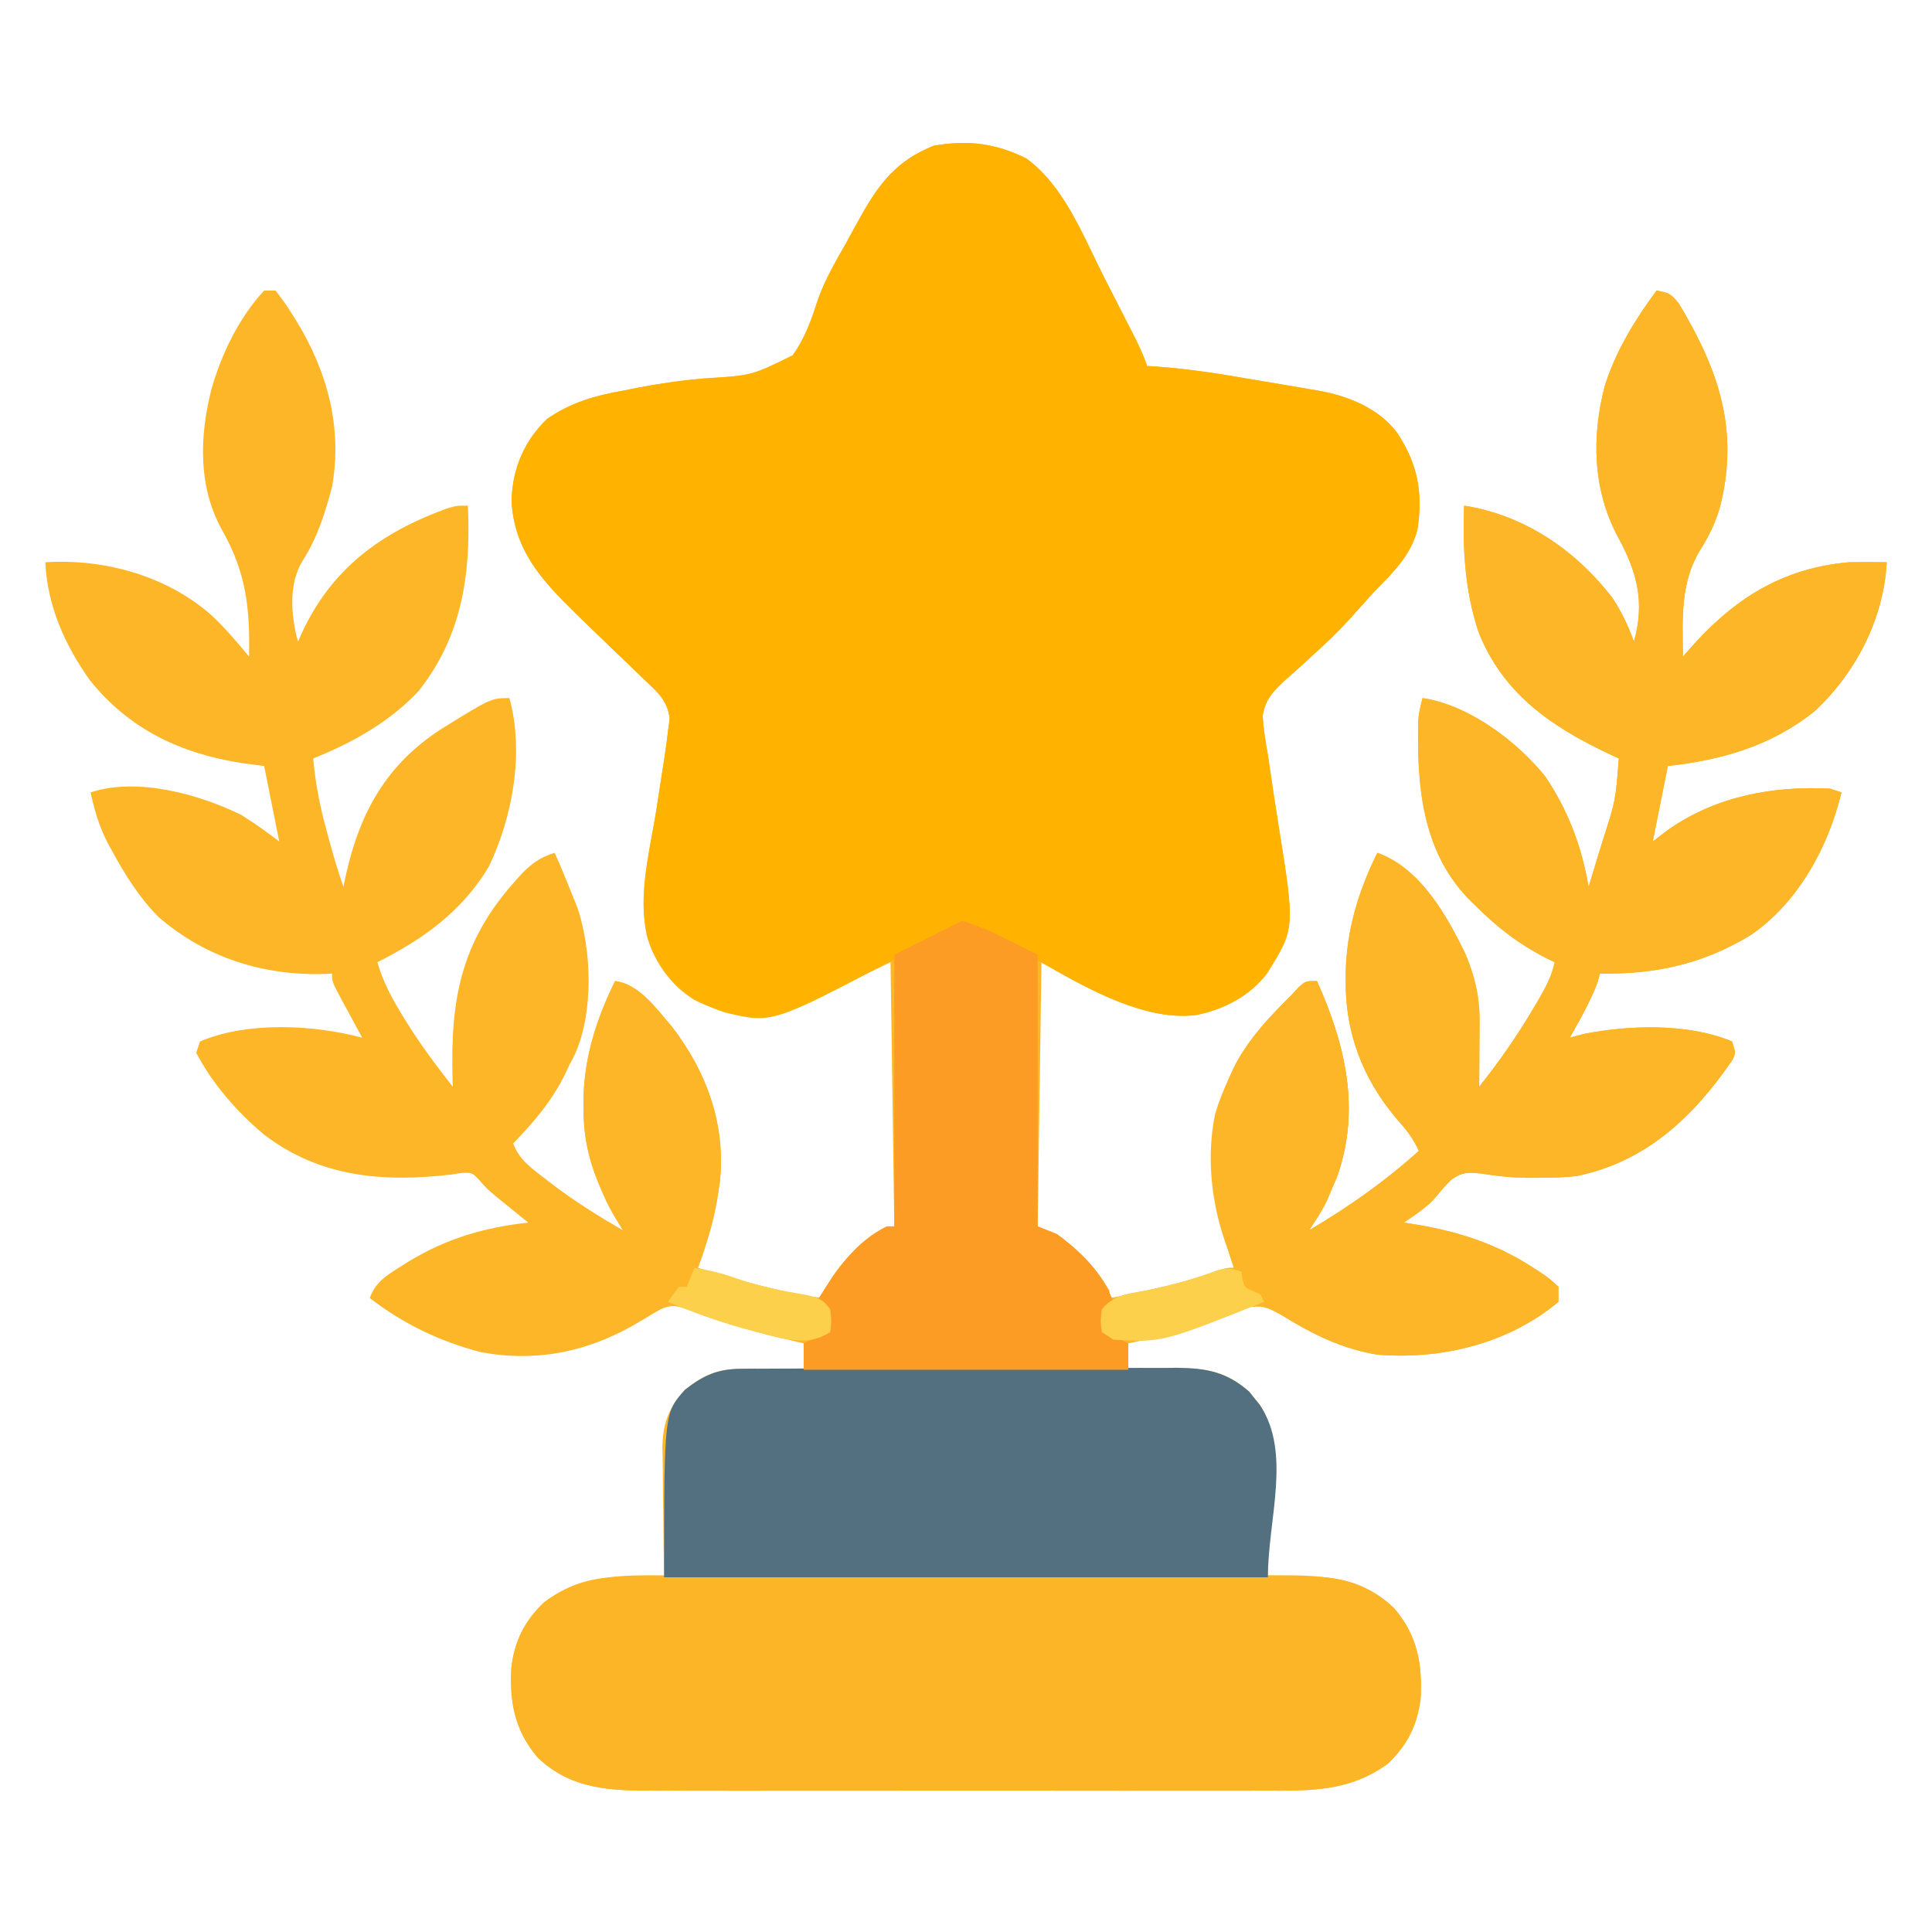 <?xml version="1.0" encoding="UTF-8"?>
<svg version="1.1" xmlns="http://www.w3.org/2000/svg" width="512" height="512">
<path d="M0 0 C10.078 7.352 15.068 20.604 20.591 31.473 C21.888 34.026 23.193 36.574 24.5 39.121 C25.331 40.747 26.162 42.373 26.992 44 C27.381 44.759 27.769 45.519 28.169 46.301 C29.627 49.174 30.98 51.939 32 55 C32.631 55.034 33.263 55.068 33.913 55.102 C43.234 55.732 52.363 57.245 61.556 58.846 C64.256 59.314 66.96 59.761 69.664 60.209 C71.406 60.509 73.149 60.811 74.891 61.113 C76.085 61.307 76.085 61.307 77.303 61.505 C85.233 62.928 93.411 66.138 98.344 72.82 C103.745 81.08 105.129 88.586 103.641 98.359 C101.786 105.427 96.967 109.882 92 115 C89.91 117.321 87.824 119.645 85.747 121.978 C82.743 125.284 79.583 128.319 76.262 131.309 C75.436 132.073 74.61 132.837 73.76 133.625 C72.119 135.137 70.451 136.619 68.754 138.066 C65.495 141.11 63.219 143.335 62.623 147.862 C62.844 151.313 63.371 154.599 64 158 C64.201 159.343 64.395 160.687 64.583 162.031 C65.305 167.124 66.104 172.204 66.919 177.282 C71.195 204.089 71.195 204.089 63.75 216 C59.24 221.945 52.274 225.557 45 227 C30.284 228.778 16.46 218.934 4 213 C3.67 236.1 3.34 259.2 3 283 C4.65 283.66 6.3 284.32 8 285 C13.61 289 18.421 294.103 22 300 C22 300.66 22 301.32 22 302 C31.709 300.431 40.815 298.296 50.086 294.988 C53 294 53 294 55 294 C54.651 292.947 54.301 291.894 53.941 290.809 C48.271 273.102 46.882 256.962 55.473 239.948 C59.273 232.953 64.322 227.537 70 222 C70.706 221.232 71.413 220.463 72.141 219.672 C74 218 74 218 77 218 C84.554 234.839 88.637 252.061 82.289 270.008 C80.195 274.868 77.725 279.467 75 284 C85.486 277.794 94.942 271.158 104 263 C102.46 259.453 100.301 256.948 97.75 254.062 C89.186 243.761 84.599 231.861 84.625 218.5 C84.627 217.624 84.628 216.749 84.63 215.846 C84.842 204.446 87.982 194.216 93 184 C104.347 187.991 111.413 200.559 116.422 210.949 C118.844 216.82 120.133 222.139 120.098 228.52 C120.094 229.541 120.091 230.563 120.088 231.615 C120.08 232.67 120.071 233.725 120.062 234.812 C120.058 235.887 120.053 236.961 120.049 238.068 C120.037 240.712 120.021 243.356 120 246 C125.359 239.282 130.134 232.403 134.5 225 C134.933 224.27 135.366 223.541 135.812 222.789 C137.708 219.52 139.207 216.724 140 213 C138.983 212.507 138.983 212.507 137.945 212.004 C130.599 208.249 124.828 203.818 119 198 C118.339 197.35 117.677 196.701 116.996 196.031 C104.72 183.092 103.5 165.917 103.839 148.992 C104.008 146.905 104.437 145.014 105 143 C117.122 144.77 129.994 154.383 137.562 163.844 C143.658 172.987 147.116 182.196 149 193 C149.964 189.856 150.92 186.709 151.875 183.562 C152.144 182.684 152.414 181.806 152.691 180.9 C156.157 170.154 156.157 170.154 157 159 C155.961 158.515 154.922 158.031 153.852 157.531 C138.777 150.354 126.247 141.648 119.809 125.48 C116.15 114.257 115.619 103.663 116 92 C131.911 94.469 145.623 103.815 155.305 116.457 C157.736 120.105 159.492 123.893 161 128 C163.992 117.577 161.788 109.449 156.754 100.273 C150.078 87.814 149.738 73.57 153.333 60.088 C156.264 50.917 161.318 42.692 167 35 C170.234 35.59 170.83 35.782 172.965 38.52 C183.398 55.936 188.91 71.724 183.922 91.967 C182.665 96.54 180.858 100.15 178.312 104.188 C173.26 112.716 173.892 122.332 174 132 C174.568 131.348 175.137 130.695 175.723 130.023 C187.355 116.857 199.999 108.607 218 107 C221.335 106.931 224.665 106.94 228 107 C227.241 121.936 219.826 136.3 208.902 146.48 C197.404 155.665 184.391 159.401 170 161 C168.68 167.6 167.36 174.2 166 181 C167.382 179.948 168.764 178.896 170.188 177.812 C182.87 169.013 197.73 166.237 213 167 C213.99 167.33 214.98 167.66 216 168 C212.578 182.437 204.535 197.129 192.121 205.695 C179.517 213.448 166.706 216.266 152 216 C151.691 217.145 151.691 217.145 151.375 218.312 C149.441 223.499 146.721 228.19 144 233 C145.238 232.67 146.475 232.34 147.75 232 C159.794 229.619 175.508 229.126 187 234 C188 237 188 237 187.102 238.91 C176.778 253.959 164.453 265.702 146.09 269.621 C142.492 270.062 139 270.132 135.375 270.125 C134.676 270.129 133.976 270.133 133.256 270.137 C128.897 270.129 124.812 269.691 120.5 269 C117.06 268.656 115.616 268.583 112.73 270.539 C110.661 272.598 110.661 272.598 108.824 274.852 C106.249 277.885 103.297 279.802 100 282 C101.524 282.238 101.524 282.238 103.078 282.48 C115.038 284.457 125.092 287.794 135.25 294.562 C135.824 294.938 136.398 295.314 136.989 295.702 C138.578 296.816 138.578 296.816 141 299 C141 300.32 141 301.64 141 303 C127.699 314.113 109.981 318.384 93 317 C83.603 315.429 75.953 311.647 67.961 306.707 C64.673 304.812 62.597 303.647 58.824 304.481 C57.66 304.901 57.66 304.901 56.473 305.328 C55.603 305.632 54.734 305.936 53.839 306.25 C52.923 306.58 52.006 306.91 51.062 307.25 C43.099 310.024 35.288 312.385 27 314 C27 316.31 27 318.62 27 321 C27.625 320.979 28.249 320.958 28.893 320.937 C31.762 320.853 34.63 320.801 37.5 320.75 C38.973 320.7 38.973 320.7 40.477 320.648 C48.005 320.548 53.346 321.776 59.059 326.816 C59.514 327.393 59.969 327.969 60.438 328.562 C60.911 329.141 61.384 329.72 61.871 330.316 C63.809 333.207 64.124 335.728 64.114 339.104 C64.113 339.925 64.113 340.745 64.113 341.591 C64.108 342.472 64.103 343.354 64.098 344.262 C64.096 345.62 64.096 345.62 64.093 347.007 C64.088 349.9 64.075 352.794 64.062 355.688 C64.057 357.649 64.053 359.611 64.049 361.572 C64.038 366.382 64.021 371.191 64 376 C65.85 375.972 65.85 375.972 67.738 375.943 C69.373 375.928 71.009 375.913 72.645 375.898 C73.455 375.885 74.266 375.871 75.102 375.857 C83.857 375.799 91.029 378.046 97.461 384.203 C103.614 391.387 104.981 398.904 104.48 408.148 C103.598 415.223 100.954 420.452 95.812 425.375 C85.527 432.861 75.236 432.576 63.031 432.518 C61.115 432.523 59.199 432.53 57.282 432.539 C52.101 432.557 46.919 432.55 41.737 432.537 C36.302 432.527 30.867 432.537 25.432 432.543 C16.306 432.55 7.18 432.541 -1.945 432.521 C-12.48 432.5 -23.015 432.507 -33.55 432.529 C-42.612 432.547 -51.673 432.549 -60.735 432.539 C-66.14 432.533 -71.545 432.532 -76.95 432.545 C-82.033 432.557 -87.115 432.549 -92.197 432.526 C-94.057 432.52 -95.917 432.522 -97.777 432.531 C-109.549 432.582 -120.417 432.455 -129.461 423.797 C-135.614 416.613 -136.981 409.096 -136.48 399.852 C-135.598 392.777 -132.954 387.548 -127.812 382.625 C-120.397 377.071 -113.744 375.746 -104.645 375.898 C-103.395 375.909 -103.395 375.909 -102.121 375.921 C-100.08 375.94 -98.04 375.969 -96 376 C-96.021 374.795 -96.042 373.589 -96.063 372.347 C-96.136 367.854 -96.182 363.361 -96.22 358.867 C-96.24 356.927 -96.267 354.986 -96.302 353.045 C-96.351 350.247 -96.373 347.45 -96.391 344.652 C-96.411 343.792 -96.432 342.931 -96.453 342.044 C-96.456 335.469 -94.942 331.288 -90.473 326.293 C-85.654 322.515 -81.836 320.733 -75.699 320.805 C-74.723 320.811 -73.746 320.818 -72.74 320.824 C-71.733 320.841 -70.725 320.858 -69.688 320.875 C-68.661 320.884 -67.634 320.893 -66.576 320.902 C-64.051 320.926 -61.525 320.959 -59 321 C-59 318.69 -59 316.38 -59 314 C-60.281 313.697 -61.563 313.394 -62.883 313.082 C-72.258 310.824 -81.287 308.419 -90.25 304.82 C-93.24 303.928 -94.182 303.787 -97 305 C-98.549 305.893 -100.096 306.79 -101.617 307.73 C-115.019 315.978 -129.131 319.229 -144.703 316.305 C-155.456 313.486 -165.209 308.793 -174 302 C-172.497 297.725 -169.365 295.864 -165.688 293.562 C-165.063 293.169 -164.439 292.776 -163.795 292.371 C-153.757 286.235 -143.665 283.279 -132 282 C-133.121 281.095 -133.121 281.095 -134.266 280.172 C-135.25 279.373 -136.235 278.573 -137.25 277.75 C-138.225 276.961 -139.199 276.172 -140.203 275.359 C-143 273 -143 273 -145.031 270.688 C-146.88 268.763 -146.88 268.763 -149.453 268.828 C-150.838 269.037 -150.838 269.037 -152.25 269.25 C-170.332 271.367 -187.147 270.08 -202.105 258.621 C-209.282 252.544 -215.598 245.353 -220 237 C-219.67 236.01 -219.34 235.02 -219 234 C-206.409 228.66 -188.939 229.55 -176 233 C-176.577 231.94 -177.155 230.881 -177.75 229.789 C-178.5 228.401 -179.25 227.013 -180 225.625 C-180.382 224.926 -180.763 224.228 -181.156 223.508 C-184 218.227 -184 218.227 -184 216 C-184.548 216.035 -185.096 216.07 -185.66 216.105 C-202.172 216.669 -217.52 211.791 -230 201 C-235.169 195.776 -238.875 189.785 -242.375 183.375 C-242.709 182.766 -243.043 182.157 -243.387 181.529 C-245.689 177.117 -246.938 172.862 -248 168 C-235.742 163.914 -219.127 168.465 -208 174 C-204.496 176.176 -201.289 178.497 -198 181 C-199.32 174.4 -200.64 167.8 -202 161 C-204.846 160.629 -204.846 160.629 -207.75 160.25 C-224.107 157.708 -237.754 151.308 -248.234 138.207 C-254.906 128.714 -259.407 118.663 -260 107 C-244.343 106.026 -227.888 110.556 -216 121 C-212.322 124.421 -209.196 128.141 -206 132 C-205.732 119.253 -206.756 109.777 -213.055 98.645 C-219.568 87.023 -219.14 73.738 -215.986 61.208 C-213.365 51.915 -208.618 42.085 -202 35 C-201.01 35 -200.02 35 -199 35 C-197.37 37.037 -195.996 38.984 -194.625 41.188 C-194.227 41.82 -193.829 42.453 -193.42 43.105 C-185.197 56.579 -181.231 71.296 -184 87 C-185.828 93.937 -187.906 100.548 -191.812 106.625 C-195.373 112.484 -194.911 119.848 -193.477 126.387 C-193.319 126.919 -193.162 127.451 -193 128 C-192.671 127.25 -192.343 126.5 -192.004 125.727 C-184.032 108.574 -171.006 99.135 -153.645 92.777 C-151 92 -151 92 -148 92 C-147.183 110.122 -149.488 126.486 -161.062 141.125 C-168.668 149.301 -178.73 154.904 -189 159 C-188.423 165.458 -187.28 171.442 -185.562 177.688 C-185.237 178.91 -185.237 178.91 -184.904 180.158 C-183.738 184.491 -182.473 188.76 -181 193 C-180.781 191.973 -180.562 190.945 -180.336 189.887 C-176.617 173.287 -169.586 160.507 -154.938 151.125 C-141.82 143 -141.82 143 -137 143 C-133.029 157.333 -136.137 174.573 -142.5 187.75 C-149.62 199.587 -159.904 206.916 -172 213 C-170.601 217.791 -168.524 221.888 -165.938 226.125 C-165.547 226.772 -165.156 227.418 -164.754 228.084 C-160.895 234.364 -156.559 240.212 -152 246 C-152.031 245.057 -152.031 245.057 -152.063 244.095 C-152.673 222.991 -149.953 207.601 -135.375 191.375 C-134.92 190.866 -134.465 190.356 -133.996 189.832 C-131.238 186.898 -128.855 185.183 -125 184 C-123.248 187.968 -121.596 191.967 -120 196 C-119.67 196.816 -119.34 197.632 -119 198.473 C-115.125 209.93 -114.659 226.537 -119.746 237.633 C-120.16 238.414 -120.574 239.195 -121 240 C-121.424 240.905 -121.848 241.81 -122.285 242.742 C-125.81 249.831 -130.491 255.357 -136 261 C-134.446 265.292 -131.188 267.568 -127.688 270.25 C-127.072 270.728 -126.457 271.206 -125.824 271.698 C-119.828 276.278 -113.524 280.218 -107 284 C-107.554 282.938 -108.109 281.876 -108.68 280.781 C-109.412 279.354 -110.144 277.927 -110.875 276.5 C-111.24 275.804 -111.605 275.108 -111.98 274.391 C-115.83 266.831 -117.394 259.906 -117.375 251.438 C-117.373 250.66 -117.372 249.883 -117.37 249.082 C-117.14 238.006 -113.871 227.915 -109 218 C-102.62 218.747 -98.011 225.376 -94 230 C-84.793 241.933 -79.608 255.892 -81.221 271.079 C-82.319 278.95 -84.208 286.554 -87 294 C-80.988 295.908 -74.926 297.578 -68.812 299.125 C-68.148 299.295 -67.483 299.466 -66.799 299.642 C-62.539 300.705 -58.347 301.447 -54 302 C-53.814 301.34 -53.629 300.68 -53.438 300 C-50.006 292.838 -43.744 287.093 -37 283 C-36.34 283 -35.68 283 -35 283 C-35.33 259.9 -35.66 236.8 -36 213 C-44.91 217.29 -53.82 221.58 -63 226 C-72.006 228.251 -79.681 227.102 -88 223 C-94.206 219.155 -98.488 213.163 -100.543 206.144 C-102.876 195.19 -99.702 183.12 -98 172.25 C-97.568 169.472 -97.139 166.694 -96.716 163.914 C-96.454 162.196 -96.187 160.479 -95.915 158.762 C-95.57 156.511 -95.275 154.26 -95 152 C-94.843 150.796 -94.687 149.592 -94.525 148.352 C-95.218 143.461 -97.763 141.387 -101.281 138.105 C-101.928 137.473 -102.575 136.841 -103.242 136.19 C-105.312 134.172 -107.404 132.179 -109.5 130.188 C-112.227 127.564 -114.944 124.931 -117.656 122.293 C-118.308 121.66 -118.959 121.027 -119.631 120.375 C-128.599 111.581 -135.832 103.62 -136.438 90.562 C-136.18 82.199 -133.076 74.806 -127 69 C-120.613 64.616 -114.298 62.842 -106.75 61.5 C-105.684 61.286 -104.618 61.072 -103.519 60.852 C-97.441 59.665 -91.44 58.814 -85.27 58.277 C-72.79 57.53 -72.79 57.53 -61.948 52.177 C-58.562 47.532 -56.837 42.308 -55.061 36.889 C-53.164 31.722 -50.389 27.031 -47.688 22.25 C-47.194 21.346 -46.701 20.443 -46.193 19.512 C-40.4 8.902 -36.238 1.295 -24.562 -3.375 C-15.615 -4.945 -8.211 -4.087 0 0 Z M-151 247 C-150 249 -150 249 -150 249 Z M118 247 C119 249 119 249 119 249 Z " fill="#FDB627" transform="translate(272,42)"/>
<path d="M0 0 C10.078 7.352 15.068 20.604 20.591 31.473 C21.888 34.026 23.193 36.574 24.5 39.121 C25.331 40.747 26.162 42.373 26.992 44 C27.381 44.759 27.769 45.519 28.169 46.301 C29.627 49.174 30.98 51.939 32 55 C32.631 55.034 33.263 55.068 33.913 55.102 C43.234 55.732 52.363 57.245 61.556 58.846 C64.256 59.314 66.96 59.761 69.664 60.209 C71.406 60.509 73.149 60.811 74.891 61.113 C75.687 61.243 76.483 61.372 77.303 61.505 C85.233 62.928 93.411 66.138 98.344 72.82 C103.745 81.08 105.129 88.586 103.641 98.359 C101.786 105.427 96.967 109.882 92 115 C89.91 117.321 87.824 119.645 85.747 121.978 C82.743 125.284 79.583 128.319 76.262 131.309 C75.023 132.455 75.023 132.455 73.76 133.625 C72.119 135.137 70.451 136.619 68.754 138.066 C65.495 141.11 63.219 143.335 62.623 147.862 C62.844 151.313 63.371 154.599 64 158 C64.201 159.343 64.395 160.687 64.583 162.031 C65.305 167.124 66.104 172.204 66.919 177.282 C71.195 204.089 71.195 204.089 63.75 216 C59.24 221.945 52.274 225.557 45 227 C29.309 228.895 11.87 217.409 -1.371 210.055 C-2.65 209.35 -2.65 209.35 -3.955 208.631 C-5.575 207.73 -7.185 206.811 -8.783 205.873 C-9.513 205.466 -10.244 205.059 -10.996 204.641 C-11.627 204.275 -12.258 203.909 -12.908 203.532 C-17.93 202.255 -23.15 205.989 -27.473 208.266 C-28.077 208.582 -28.681 208.897 -29.304 209.223 C-31.226 210.228 -33.144 211.238 -35.062 212.25 C-67.43 229.294 -67.43 229.294 -79.852 226.316 C-89.208 223.21 -94.457 218.826 -99.055 210.148 C-104.13 198.613 -99.865 184.158 -98 172.25 C-97.568 169.472 -97.139 166.694 -96.716 163.914 C-96.454 162.196 -96.187 160.479 -95.915 158.762 C-95.57 156.511 -95.275 154.26 -95 152 C-94.843 150.796 -94.687 149.592 -94.525 148.352 C-95.218 143.461 -97.763 141.387 -101.281 138.105 C-101.928 137.473 -102.575 136.841 -103.242 136.19 C-105.312 134.172 -107.404 132.179 -109.5 130.188 C-112.227 127.564 -114.944 124.931 -117.656 122.293 C-118.308 121.66 -118.959 121.027 -119.631 120.375 C-128.599 111.581 -135.832 103.62 -136.438 90.562 C-136.18 82.199 -133.076 74.806 -127 69 C-120.613 64.616 -114.298 62.842 -106.75 61.5 C-105.684 61.286 -104.618 61.072 -103.519 60.852 C-97.441 59.665 -91.44 58.814 -85.27 58.277 C-72.79 57.53 -72.79 57.53 -61.948 52.177 C-58.562 47.532 -56.837 42.308 -55.061 36.889 C-53.164 31.722 -50.389 27.031 -47.688 22.25 C-47.194 21.346 -46.701 20.443 -46.193 19.512 C-40.4 8.902 -36.238 1.295 -24.562 -3.375 C-15.615 -4.945 -8.211 -4.087 0 0 Z " fill="#FFB300" transform="translate(272,42)"/>
<path d="M0 0 C3.234 0.59 3.83 0.782 5.965 3.52 C16.398 20.936 21.91 36.724 16.922 56.967 C15.665 61.54 13.858 65.15 11.312 69.188 C6.26 77.716 6.892 87.332 7 97 C7.568 96.348 8.137 95.695 8.723 95.023 C20.355 81.857 32.999 73.607 51 72 C54.335 71.931 57.665 71.94 61 72 C60.241 86.936 52.826 101.3 41.902 111.48 C30.404 120.665 17.391 124.401 3 126 C1.68 132.6 0.36 139.2 -1 146 C0.382 144.948 1.764 143.896 3.188 142.812 C15.87 134.013 30.73 131.237 46 132 C46.99 132.33 47.98 132.66 49 133 C45.578 147.437 37.535 162.129 25.121 170.695 C12.517 178.448 -0.294 181.266 -15 181 C-15.206 181.763 -15.412 182.526 -15.625 183.312 C-17.559 188.499 -20.279 193.19 -23 198 C-21.762 197.67 -20.525 197.34 -19.25 197 C-7.206 194.619 8.508 194.126 20 199 C21 202 21 202 20.102 203.91 C9.778 218.959 -2.547 230.702 -20.91 234.621 C-24.508 235.062 -28 235.132 -31.625 235.125 C-32.324 235.129 -33.024 235.133 -33.744 235.137 C-38.103 235.129 -42.188 234.691 -46.5 234 C-49.94 233.656 -51.384 233.583 -54.27 235.539 C-56.339 237.598 -56.339 237.598 -58.176 239.852 C-60.751 242.885 -63.703 244.802 -67 247 C-65.984 247.159 -64.968 247.317 -63.922 247.48 C-51.962 249.457 -41.908 252.794 -31.75 259.562 C-30.889 260.126 -30.889 260.126 -30.011 260.702 C-28.422 261.816 -28.422 261.816 -26 264 C-26 265.32 -26 266.64 -26 268 C-39.301 279.113 -57.019 283.384 -74 282 C-83.397 280.429 -91.047 276.647 -99.039 271.707 C-102.371 269.786 -104.42 268.649 -108.239 269.497 C-109.441 269.926 -109.441 269.926 -110.668 270.363 C-111.562 270.673 -112.456 270.983 -113.377 271.303 C-114.304 271.636 -115.232 271.969 -116.188 272.312 C-134.163 278.678 -134.163 278.678 -144 278 C-144.99 277.34 -145.98 276.68 -147 276 C-147.375 273.062 -147.375 273.062 -147 270 C-144.015 266.221 -140.067 265.922 -135.562 265.062 C-128.918 263.704 -122.579 262.042 -116.188 259.734 C-114 259 -114 259 -112 259 C-112.349 257.947 -112.699 256.894 -113.059 255.809 C-118.729 238.102 -120.118 221.962 -111.527 204.948 C-107.727 197.953 -102.678 192.537 -97 187 C-96.294 186.232 -95.587 185.463 -94.859 184.672 C-93 183 -93 183 -90 183 C-82.446 199.839 -78.363 217.061 -84.711 235.008 C-86.805 239.868 -89.275 244.467 -92 249 C-81.514 242.794 -72.058 236.158 -63 228 C-64.54 224.453 -66.699 221.948 -69.25 219.062 C-77.814 208.761 -82.401 196.861 -82.375 183.5 C-82.373 182.624 -82.372 181.749 -82.37 180.846 C-82.158 169.446 -79.018 159.216 -74 149 C-62.653 152.991 -55.587 165.559 -50.578 175.949 C-48.156 181.82 -46.867 187.139 -46.902 193.52 C-46.907 195.052 -46.907 195.052 -46.912 196.615 C-46.925 198.198 -46.925 198.198 -46.938 199.812 C-46.942 200.887 -46.947 201.961 -46.951 203.068 C-46.963 205.712 -46.979 208.356 -47 211 C-41.641 204.282 -36.866 197.403 -32.5 190 C-32.067 189.27 -31.634 188.541 -31.188 187.789 C-29.292 184.52 -27.793 181.724 -27 178 C-28.017 177.507 -28.017 177.507 -29.055 177.004 C-36.401 173.249 -42.172 168.818 -48 163 C-48.661 162.35 -49.323 161.701 -50.004 161.031 C-62.28 148.092 -63.5 130.917 -63.161 113.992 C-62.992 111.905 -62.563 110.014 -62 108 C-49.878 109.77 -37.006 119.383 -29.438 128.844 C-23.342 137.987 -19.884 147.196 -18 158 C-17.036 154.856 -16.08 151.709 -15.125 148.562 C-14.856 147.684 -14.586 146.806 -14.309 145.9 C-10.843 135.154 -10.843 135.154 -10 124 C-11.039 123.515 -12.078 123.031 -13.148 122.531 C-28.223 115.354 -40.753 106.648 -47.191 90.48 C-50.85 79.257 -51.381 68.663 -51 57 C-35.089 59.469 -21.377 68.815 -11.695 81.457 C-9.264 85.105 -7.508 88.893 -6 93 C-3.008 82.577 -5.212 74.449 -10.246 65.273 C-16.922 52.814 -17.262 38.57 -13.667 25.088 C-10.736 15.917 -5.682 7.692 0 0 Z M-49 212 C-48 214 -48 214 -48 214 Z " fill="#FDB627" transform="translate(439,77)"/>
<path d="M0 0 C1.916 -0.005 3.833 -0.013 5.749 -0.021 C10.931 -0.039 16.112 -0.032 21.294 -0.02 C26.729 -0.01 32.164 -0.019 37.6 -0.025 C46.725 -0.033 55.851 -0.023 64.977 -0.004 C75.511 0.018 86.046 0.011 96.581 -0.011 C105.643 -0.029 114.705 -0.032 123.767 -0.021 C129.172 -0.015 134.576 -0.014 139.981 -0.028 C145.064 -0.039 150.146 -0.031 155.228 -0.008 C157.088 -0.003 158.948 -0.004 160.808 -0.013 C172.58 -0.064 183.448 0.062 192.492 8.721 C198.645 15.904 200.012 23.422 199.512 32.666 C198.629 39.74 195.986 44.97 190.844 49.893 C180.558 57.378 170.267 57.093 158.062 57.035 C156.146 57.041 154.23 57.048 152.314 57.056 C147.132 57.075 141.95 57.068 136.769 57.055 C131.333 57.045 125.898 57.054 120.463 57.06 C111.337 57.068 102.212 57.058 93.086 57.039 C82.551 57.017 72.016 57.024 61.481 57.046 C52.42 57.065 43.358 57.067 34.296 57.057 C28.891 57.05 23.486 57.05 18.081 57.063 C12.999 57.074 7.917 57.066 2.834 57.043 C0.974 57.038 -0.886 57.039 -2.746 57.048 C-14.518 57.099 -25.385 56.973 -34.43 48.314 C-40.583 41.131 -41.95 33.614 -41.449 24.369 C-40.567 17.295 -37.923 12.065 -32.781 7.143 C-22.495 -0.343 -12.204 -0.058 0 0 Z " fill="#FCB527" transform="translate(176.969,417.482)"/>
<path d="M0 0 C1.634 -0.013 1.634 -0.013 3.3 -0.026 C5.078 -0.024 5.078 -0.024 6.892 -0.023 C8.147 -0.03 9.403 -0.037 10.697 -0.043 C14.135 -0.061 17.573 -0.066 21.012 -0.067 C23.162 -0.069 25.313 -0.073 27.464 -0.078 C34.975 -0.097 42.486 -0.105 49.997 -0.103 C56.986 -0.102 63.974 -0.123 70.963 -0.155 C76.973 -0.181 82.983 -0.192 88.994 -0.19 C92.579 -0.19 96.164 -0.195 99.749 -0.217 C103.751 -0.24 107.753 -0.23 111.755 -0.218 C113.523 -0.235 113.523 -0.235 115.327 -0.252 C123.077 -0.193 128.586 0.799 134.576 6.084 C135.031 6.66 135.486 7.236 135.955 7.83 C136.428 8.409 136.901 8.988 137.388 9.584 C145.878 22.245 139.517 40.023 139.517 55.267 C86.717 55.267 33.917 55.267 -20.483 55.267 C-20.483 11.738 -20.483 11.738 -14.955 5.56 C-10.069 1.73 -6.209 0.022 0 0 Z " fill="#537080" transform="translate(196.483,362.733)"/>
<path d="M0 0 C6 2 6 2 20 9 C20 32.76 20 56.52 20 81 C21.65 81.66 23.3 82.32 25 83 C31.264 87.466 37.529 93.586 40 101 C39.34 101.66 38.68 102.32 38 103 C37.833 106.083 37.833 106.083 38 109 C39.98 109.99 41.96 110.98 44 112 C44 114.31 44 116.62 44 119 C15.62 119 -12.76 119 -42 119 C-42 116.69 -42 114.38 -42 112 C-40.02 111.01 -38.04 110.02 -36 109 C-35.766 104.21 -35.766 104.21 -38 100 C-33.323 92.445 -28.217 84.991 -20 81 C-19.34 81 -18.68 81 -18 81 C-18 57.24 -18 33.48 -18 9 C-12.06 6.03 -6.12 3.06 0 0 Z " fill="#FD9C25" transform="translate(255,244)"/>
<path d="M0 0 C7.525 16.776 11.755 34.197 5.234 52.062 C4.827 53.032 4.42 54.001 4 55 C3.634 55.907 3.268 56.815 2.891 57.75 C-1.203 66.443 -8.519 74.016 -16 80 C-17.485 80.495 -17.485 80.495 -19 81 C-26.663 67.317 -30.143 50.676 -26.969 35.16 C-23.108 22.565 -16.351 13.118 -7 4 C-6.294 3.232 -5.587 2.463 -4.859 1.672 C-3 0 -3 0 0 0 Z " fill="#FDB627" transform="translate(349,260)"/>
<path d="M0 0 C6.38 0.747 10.989 7.376 15 12 C24.237 23.971 29.305 37.843 27.795 53.062 C26.547 62.54 24.358 71.963 19 80 C9.815 77.078 2.765 68.099 -1.596 59.829 C-5.902 51.127 -8.396 43.215 -8.375 33.438 C-8.373 32.66 -8.372 31.883 -8.37 31.082 C-8.14 20.006 -4.871 9.915 0 0 Z " fill="#FDB627" transform="translate(163,260)"/>
<path d="M0 0 C4.026 0.579 7.622 1.479 11.438 2.875 C17.511 4.983 23.525 6.141 29.848 7.191 C32.958 7.989 34.217 8.38 36 11 C36.375 14.062 36.375 14.062 36 17 C31.711 19.859 27.693 19.48 22.78 18.604 C20.439 18.063 18.128 17.456 15.812 16.812 C14.99 16.591 14.167 16.369 13.319 16.14 C6.354 14.21 -0.338 11.811 -7 9 C-5.625 7 -5.625 7 -4 5 C-3.34 5 -2.68 5 -2 5 C-1.34 3.35 -0.68 1.7 0 0 Z " fill="#FCD04B" transform="translate(184,336)"/>
<path d="M0 0 C0.083 0.619 0.165 1.238 0.25 1.875 C0.8 4.177 0.8 4.177 3 5.125 C3.66 5.414 4.32 5.702 5 6 C5.495 6.99 5.495 6.99 6 8 C-21.045 18.789 -21.045 18.789 -34 18 C-34.99 17.34 -35.98 16.68 -37 16 C-37.375 13.062 -37.375 13.062 -37 10 C-34.015 6.222 -30.067 5.921 -25.562 5.062 C-18.949 3.719 -12.702 2.058 -6.383 -0.363 C-3.8 -1.054 -2.485 -0.896 0 0 Z " fill="#FCD04B" transform="translate(329,337)"/>
</svg>
